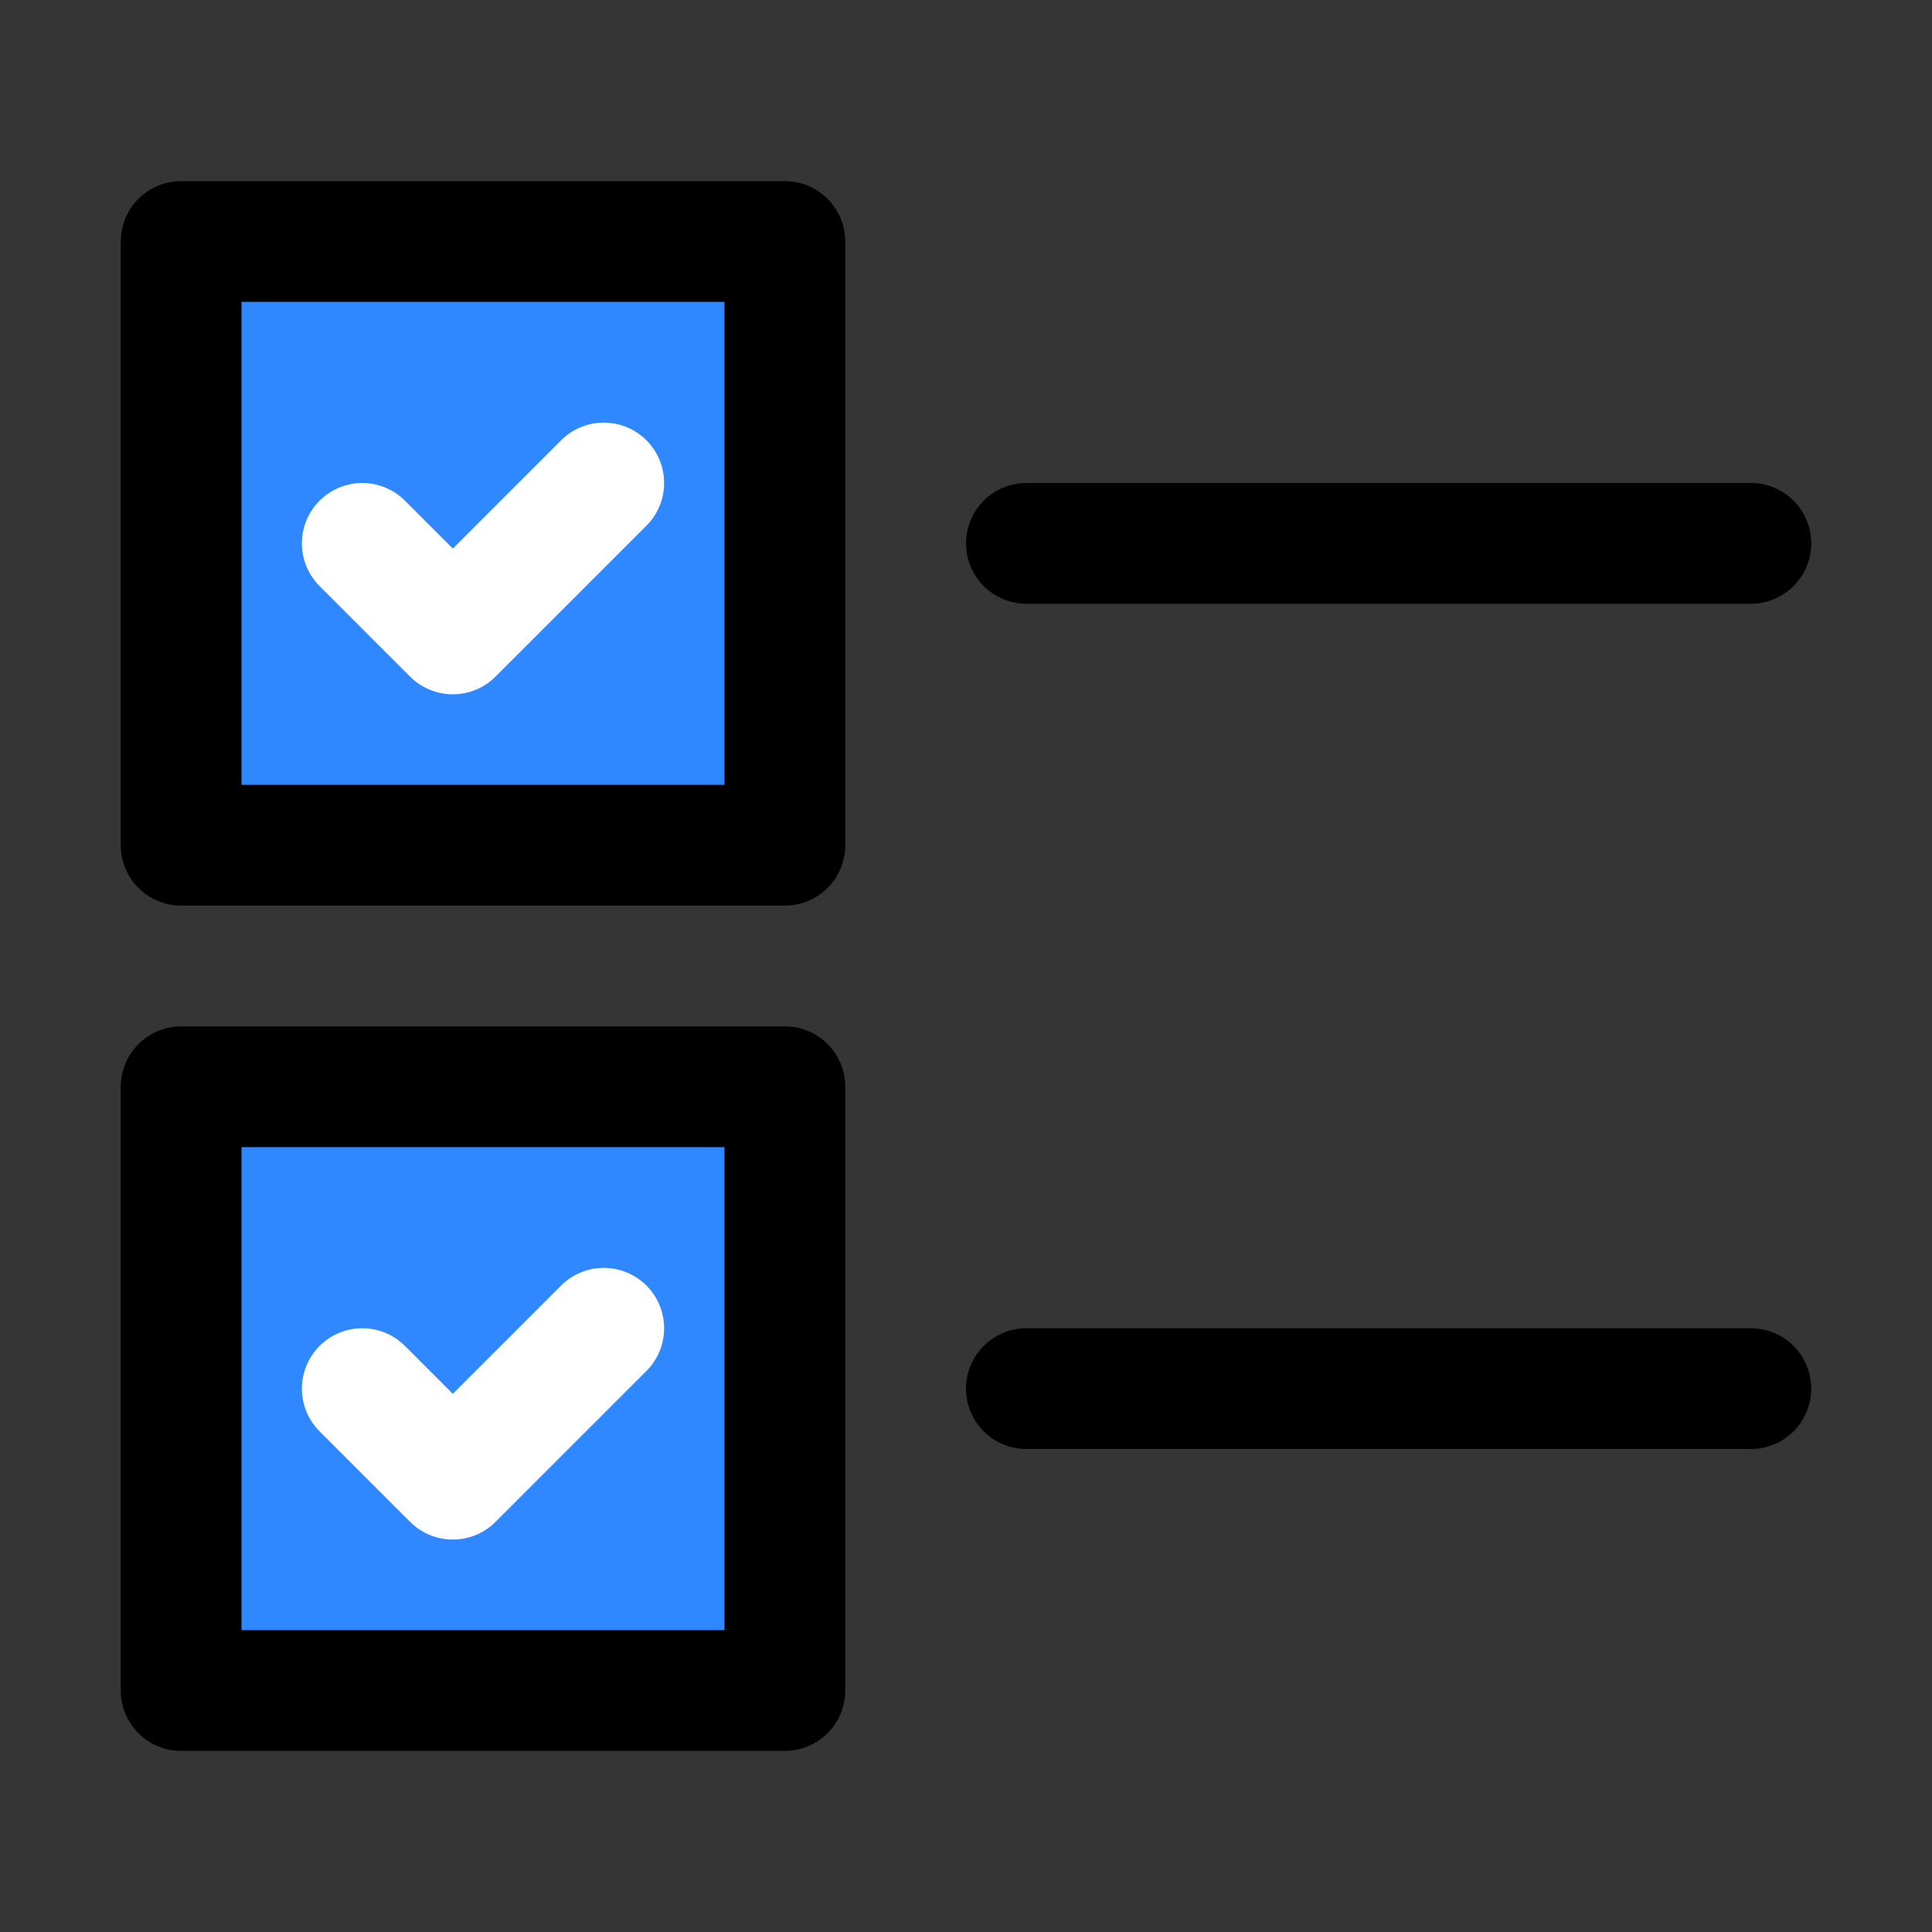 <svg width="64" height="64" viewBox="0 0 64 64" fill="none" xmlns="http://www.w3.org/2000/svg">
<rect x="0" y="0" width="64" height="64" fill="#333333" stroke="none"/>
<path d="M0 0H64V64H0V0Z" fill="white" fill-opacity="0.01"/>
<path d="M26 8H6V28H26V8Z" fill="#2F88FF" stroke="black" stroke-width="4" stroke-linecap="round" stroke-linejoin="round"/>
<path d="M26 36H6V56H26V36Z" fill="#2F88FF" stroke="black" stroke-width="4" stroke-linecap="round" stroke-linejoin="round"/>
<path d="M34 18H58" stroke="black" stroke-width="4" stroke-linecap="round" stroke-linejoin="round"/>
<path d="M34 46H58" stroke="black" stroke-width="4" stroke-linecap="round" stroke-linejoin="round"/>
<path d="M12 18L15 21L20 16" stroke="white" stroke-width="4" stroke-linecap="round" stroke-linejoin="round"/>
<path d="M12 46L15 49L20 44" stroke="white" stroke-width="4" stroke-linecap="round" stroke-linejoin="round"/>
</svg>
